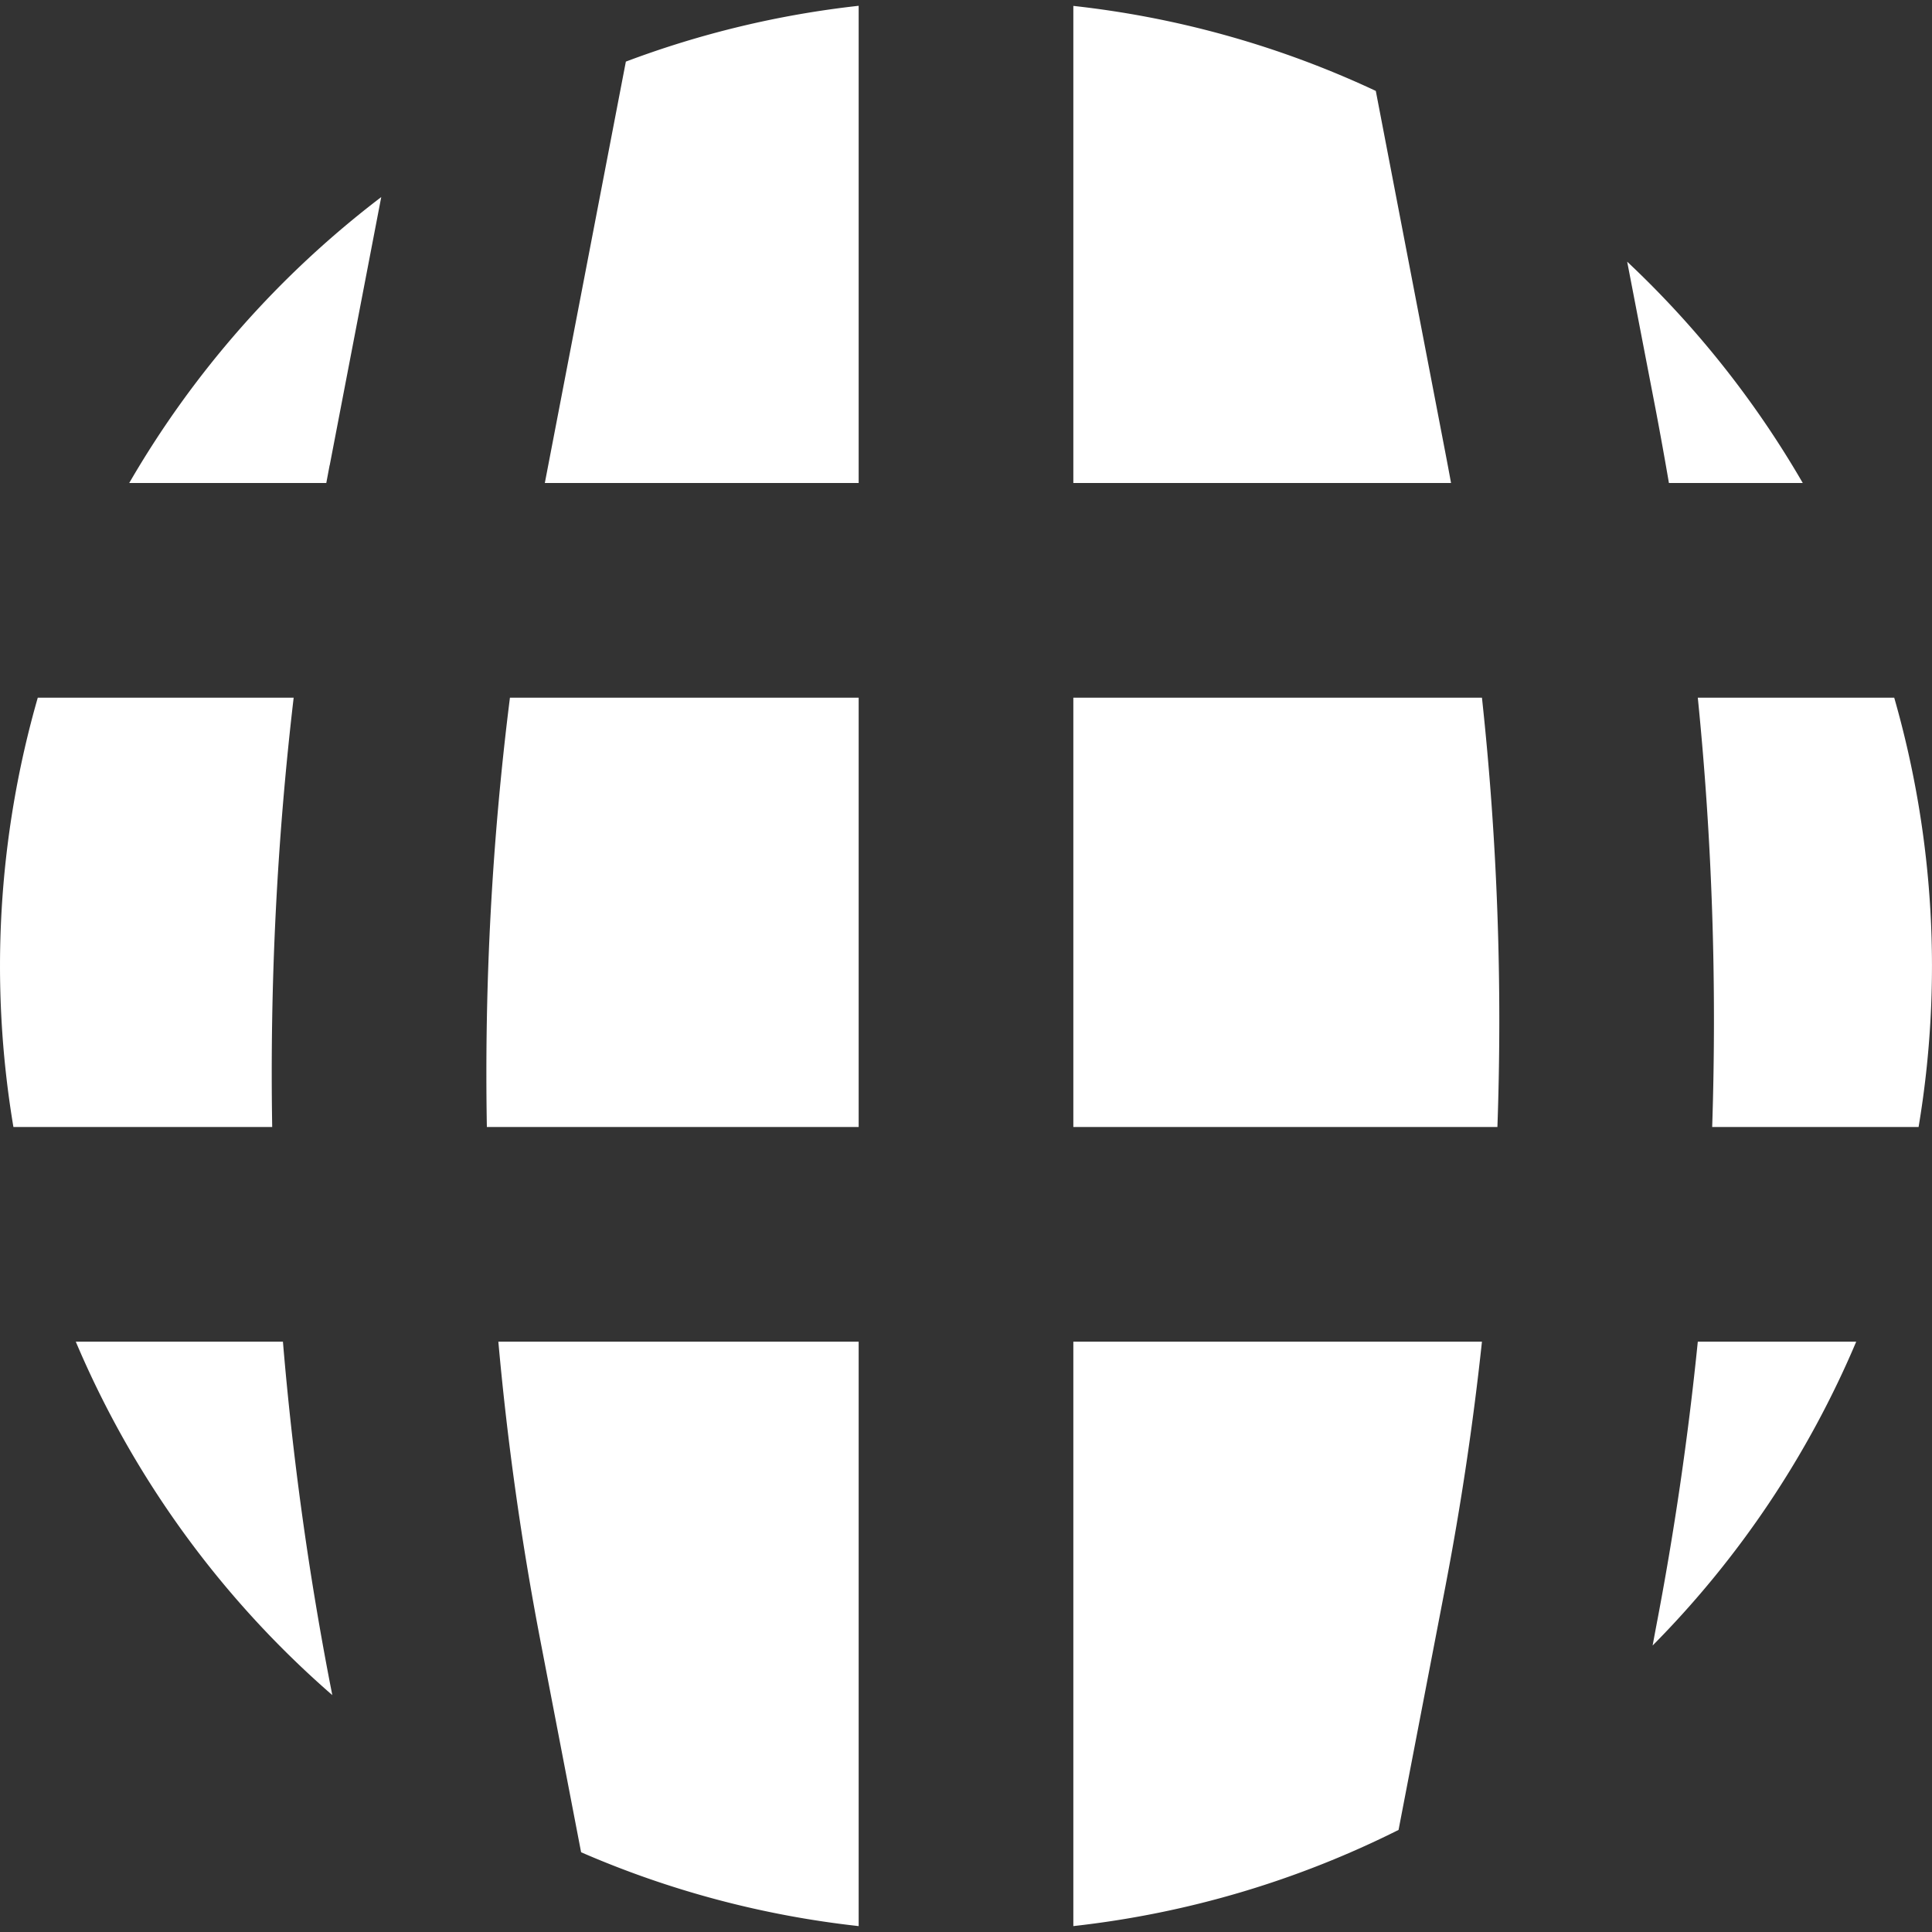 <svg width="18" height="18" viewBox="0 0 18 18" fill="none" xmlns="http://www.w3.org/2000/svg">
    <rect x="0" y="0" width="18" height="18" fill="#333333" stroke="none"/>
    <path fill-rule="evenodd" clip-rule="evenodd" d="M10 17.945c1.079-.12 2.1-.43 3.03-.896l.435-2.261c.146-.76.26-1.522.342-2.288H10v5.445zm0-7.445v-4h3.807a28 28 0 0 1 .144 4H10zm5.818 2c-.09.892-.22 1.781-.39 2.665l-.031.166a9.013 9.013 0 0 0 1.897-2.831h-1.476zm2.058-2h-1.924c.044-1.334 0-2.67-.134-4h1.83a9.066 9.066 0 0 1 .227 4zM8 10.5H4.536a28 28 0 0 1 .215-4H8v4zm-3.357 2H8v5.445a8.94 8.94 0 0 1-2.586-.688l-.379-1.97a28.004 28.004 0 0 1-.392-2.787zm-2.107-2a30 30 0 0 1 .2-4H.352a9.062 9.062 0 0 0-.227 4h2.41zm-1.83 2h1.93a30 30 0 0 0 .435 3.165l.025.128A9.024 9.024 0 0 1 .706 12.5zM10 4.5h3.519a28.315 28.315 0 0 0-.054-.288L12.818.847A8.94 8.94 0 0 0 10 .055V4.5zm5.549 0h1.247a9.041 9.041 0 0 0-1.636-2.062l.269 1.396c.042.222.082.444.12.666zM8 .055V4.5H5.076L5.831.574A8.945 8.945 0 0 1 8 .054zm-4.929 4.28L3.04 4.5H1.204a9.045 9.045 0 0 1 2.348-2.664l-.48 2.498z" fill="#fff"/>
</svg>
